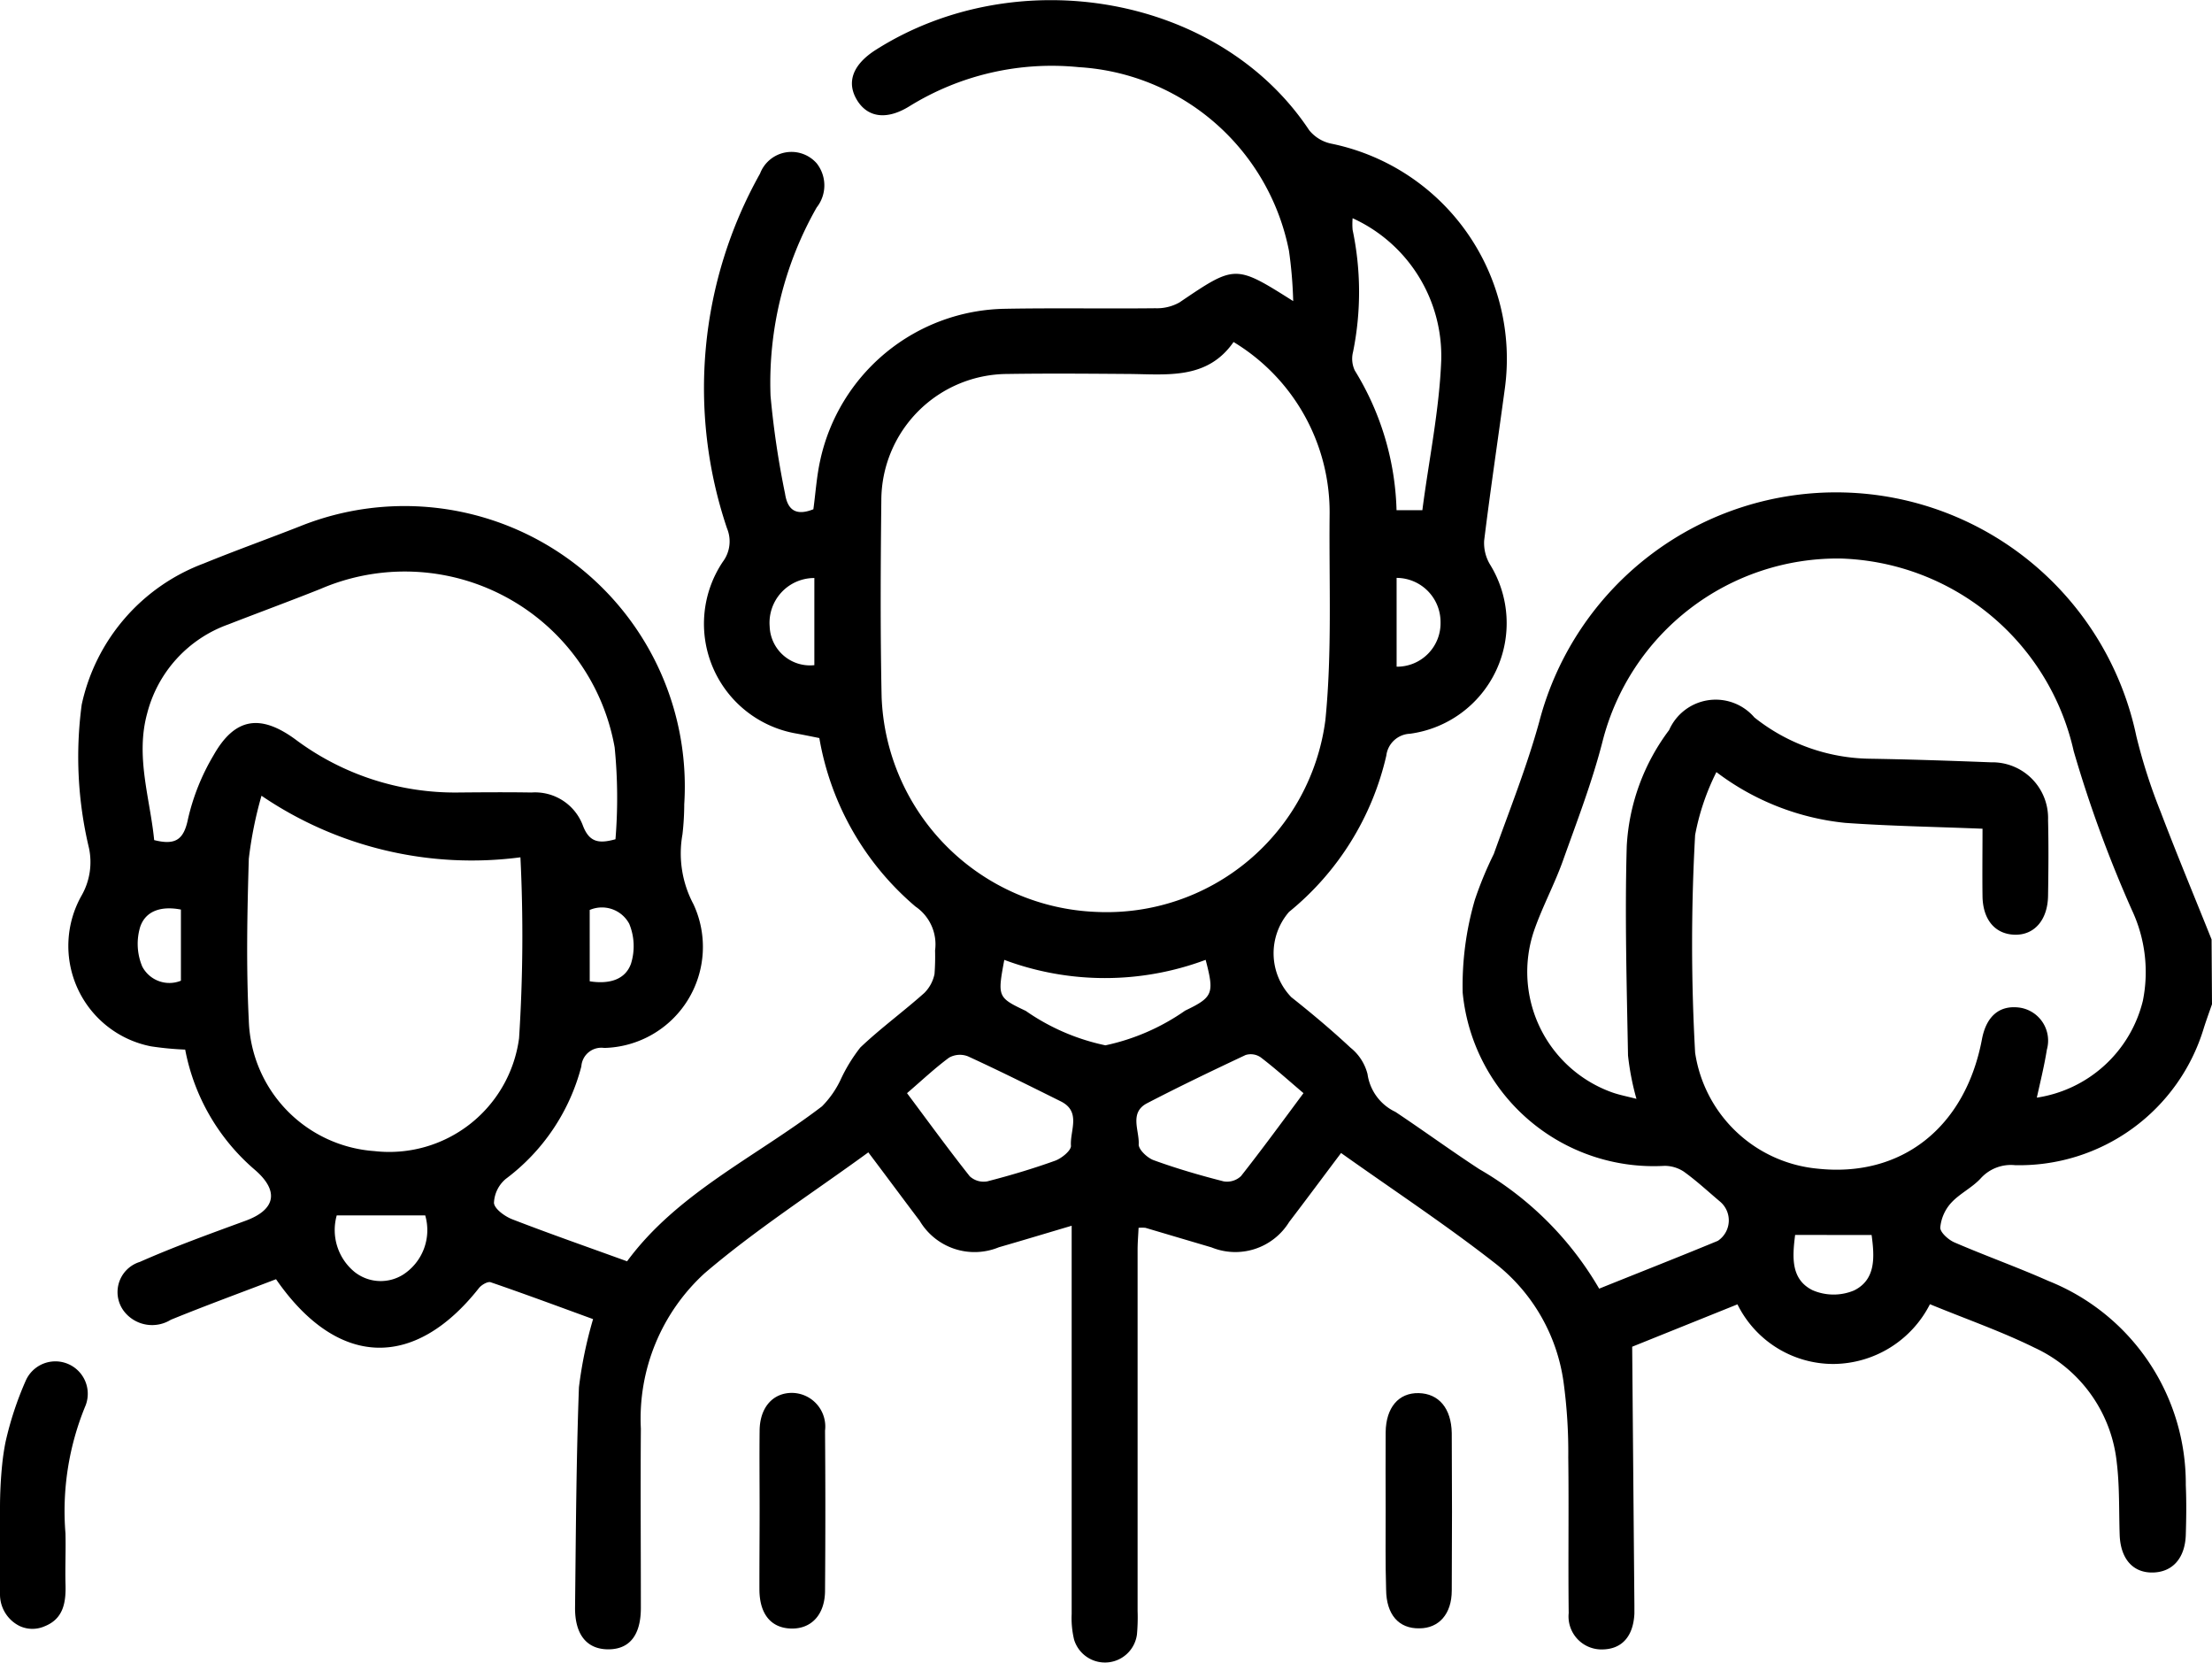 <svg xmlns="http://www.w3.org/2000/svg" width="67.869" height="51" viewBox="0 0 67.869 51">
  <g id="team" transform="translate(0.041 -0.072)">
    <path id="Path_1419" data-name="Path 1419" d="M151.875,250.695c-.085.246-.175.489-.253.737a5.91,5.91,0,0,1-5.793,4.2,1.247,1.247,0,0,0-1.046.4c-.264.29-.649.469-.912.757a1.3,1.3,0,0,0-.333.756c-.007.145.246.375.434.456.951.411,1.93.759,2.878,1.18a6.692,6.692,0,0,1,4.221,6.263c.022.507.016,1.014,0,1.524-.022.724-.41,1.148-1.014,1.159s-.982-.413-1.014-1.137c-.026-.75,0-1.506-.091-2.246a4.381,4.381,0,0,0-2.516-3.51c-1.024-.505-2.113-.883-3.215-1.337a3.349,3.349,0,0,1-2.953,1.833,3.28,3.28,0,0,1-2.953-1.829l-3.23,1.3c.023,2.727.045,5.324.068,7.92v.265c-.033.7-.382,1.089-.975,1.1a1.012,1.012,0,0,1-1.041-1.115c-.019-1.593.007-3.186-.013-4.779a15.89,15.89,0,0,0-.145-2.307,5.6,5.6,0,0,0-2.054-3.607c-1.523-1.195-3.145-2.263-4.772-3.419-.562.746-1.072,1.435-1.593,2.116a1.939,1.939,0,0,1-2.382.779c-.678-.2-1.354-.4-2.027-.6a1.112,1.112,0,0,0-.211,0c-.01.222-.03.452-.03.681v11.069a5.78,5.78,0,0,1-.02.724.99.99,0,0,1-1.929.156,2.834,2.834,0,0,1-.074-.785V257.49c-.8.237-1.515.453-2.233.66a1.957,1.957,0,0,1-2.43-.811c-.505-.666-1-1.338-1.576-2.1-1.707,1.245-3.458,2.371-5.025,3.71a6.04,6.04,0,0,0-1.954,4.762c-.013,1.846,0,3.667,0,5.5,0,.844-.352,1.274-1.005,1.272s-1.021-.453-1.014-1.282c.025-2.251.036-4.5.119-6.753a12.906,12.906,0,0,1,.434-2.094c-1.037-.378-2.085-.768-3.143-1.131-.09-.03-.28.08-.358.178-1.987,2.517-4.345,2.449-6.227-.271-1.062.407-2.152.805-3.228,1.244a1.09,1.09,0,0,1-1.386-.2.969.969,0,0,1,.434-1.574c1.067-.472,2.172-.869,3.264-1.27.911-.34,1.014-.915.261-1.56a6.432,6.432,0,0,1-2.132-3.683,9.464,9.464,0,0,1-1.049-.1,3.139,3.139,0,0,1-2.125-4.634,2.069,2.069,0,0,0,.222-1.448,12.036,12.036,0,0,1-.223-4.4,5.964,5.964,0,0,1,3.738-4.327c.98-.4,1.975-.756,2.96-1.143A8.6,8.6,0,0,1,105,244.563a8.207,8.207,0,0,1-.055.925,3.309,3.309,0,0,0,.337,2.138,3.1,3.1,0,0,1-2.739,4.41.614.614,0,0,0-.7.566,6.271,6.271,0,0,1-2.317,3.45,1.014,1.014,0,0,0-.364.737c.012.181.327.41.553.5,1.15.445,2.317.852,3.531,1.292,1.538-2.09,3.938-3.193,5.98-4.753a2.94,2.94,0,0,0,.569-.811,4.978,4.978,0,0,1,.608-.995c.623-.592,1.322-1.1,1.965-1.674a1.148,1.148,0,0,0,.311-.579,7.059,7.059,0,0,0,.017-.724,1.4,1.4,0,0,0-.6-1.345,8.712,8.712,0,0,1-2.951-5.169c-.224-.045-.456-.093-.689-.136a3.416,3.416,0,0,1-2.271-5.273,1.04,1.04,0,0,0,.127-1.024,13.448,13.448,0,0,1,1.014-10.882,1.031,1.031,0,0,1,1.738-.314,1.092,1.092,0,0,1,0,1.353,10.861,10.861,0,0,0-1.416,5.78,27,27,0,0,0,.445,3c.077.505.339.689.869.478.067-.484.1-1.014.213-1.515a5.9,5.9,0,0,1,5.648-4.634c1.545-.029,3.092,0,4.634-.017a1.409,1.409,0,0,0,.737-.178c1.713-1.159,1.707-1.167,3.49-.041a13.4,13.4,0,0,0-.129-1.541,7,7,0,0,0-6.447-5.635,8.3,8.3,0,0,0-5.2,1.2c-.7.434-1.289.345-1.613-.2s-.119-1.083.579-1.529c4.333-2.752,10.541-1.694,13.3,2.462a1.179,1.179,0,0,0,.692.416,6.737,6.737,0,0,1,5.311,7.515c-.21,1.554-.442,3.1-.634,4.659a1.286,1.286,0,0,0,.175.724,3.423,3.423,0,0,1-2.453,5.2.762.762,0,0,0-.724.671,8.676,8.676,0,0,1-2.985,4.794,1.938,1.938,0,0,0,.07,2.615c.623.494,1.234,1.006,1.815,1.548a1.509,1.509,0,0,1,.524.812,1.517,1.517,0,0,0,.856,1.159c.869.579,1.7,1.186,2.571,1.755a10.074,10.074,0,0,1,3.68,3.667c1.241-.5,2.446-.972,3.641-1.467a.753.753,0,0,0,.072-1.2c-.372-.313-.724-.642-1.119-.925a1.072,1.072,0,0,0-.592-.175,5.886,5.886,0,0,1-6.19-5.315,9.417,9.417,0,0,1,.375-2.849,11.29,11.29,0,0,1,.579-1.4c.482-1.344,1.014-2.676,1.395-4.055a9.413,9.413,0,0,1,18.321.44,17.114,17.114,0,0,0,.744,2.317c.5,1.315,1.04,2.607,1.564,3.917Zm-30.021-20.312c-.812,1.166-2.041.988-3.227.98-1.235-.009-2.471-.019-3.706,0a3.884,3.884,0,0,0-3.874,3.884c-.022,2.007-.033,4.017.009,6.025a6.856,6.856,0,0,0,6.594,6.592,6.766,6.766,0,0,0,7.021-5.878c.209-2.078.11-4.187.13-6.281A6.1,6.1,0,0,0,121.853,230.382ZM146.5,253.561a3.958,3.958,0,0,0,3.254-2.972,4.469,4.469,0,0,0-.332-2.772,38.316,38.316,0,0,1-1.79-4.883,7.565,7.565,0,0,0-7.145-5.91,7.442,7.442,0,0,0-7.309,5.6c-.319,1.251-.788,2.462-1.225,3.689-.261.724-.633,1.411-.883,2.139a3.926,3.926,0,0,0,2.394,4.946c.232.083.478.127.752.2a8.121,8.121,0,0,1-.259-1.331c-.039-2.14-.1-4.282-.039-6.42a6.493,6.493,0,0,1,1.3-3.561,1.563,1.563,0,0,1,2.617-.387,5.81,5.81,0,0,0,3.55,1.266c1.237.02,2.474.062,3.709.11a1.711,1.711,0,0,1,1.751,1.771c.019.773.012,1.547,0,2.317-.009.746-.421,1.219-1.028,1.2s-.973-.471-.983-1.182c-.009-.679,0-1.358,0-2.069-1.448-.059-2.837-.081-4.219-.18a7.849,7.849,0,0,1-3.946-1.557,7.255,7.255,0,0,0-.653,1.93,60.043,60.043,0,0,0,0,6.676,4.194,4.194,0,0,0,3.758,3.558c2.575.278,4.531-1.263,5.043-3.971.135-.714.546-1.056,1.167-.967a1.023,1.023,0,0,1,.824,1.289C146.733,252.563,146.618,253.031,146.5,253.561Zm-57.763-7.9c.655.165.909-.013,1.038-.652a6.775,6.775,0,0,1,.782-1.948c.647-1.147,1.426-1.28,2.505-.494a8.169,8.169,0,0,0,5,1.634c.75-.007,1.5-.012,2.25,0a1.565,1.565,0,0,1,1.573,1c.2.542.507.571,1.005.434a15.626,15.626,0,0,0-.025-2.818,6.539,6.539,0,0,0-9.022-4.862c-.94.375-1.891.724-2.834,1.091a3.935,3.935,0,0,0-2.487,2.727C88.157,243.1,88.611,244.382,88.736,245.659Zm3.293-1.364a12.131,12.131,0,0,0-.39,1.936c-.049,1.652-.083,3.312,0,4.962A4.147,4.147,0,0,0,95.49,255.2a4.019,4.019,0,0,0,4.442-3.461,49.054,49.054,0,0,0,.042-5.55A11.47,11.47,0,0,1,92.029,244.3Zm33.477-17.71a2.194,2.194,0,0,0,0,.356,9.248,9.248,0,0,1,.013,3.746.843.843,0,0,0,.055.569,8.584,8.584,0,0,1,1.28,4.284h.792c.2-1.547.521-3.07.579-4.6A4.643,4.643,0,0,0,125.506,226.585ZM124,253.423c-.471-.4-.879-.768-1.315-1.1a.537.537,0,0,0-.461-.07c-1.014.477-2.027.962-3.028,1.482-.547.29-.229.834-.252,1.257-.009.158.262.416.458.487.7.255,1.422.465,2.148.65a.623.623,0,0,0,.532-.161C122.722,255.157,123.333,254.32,124,253.423Zm-12.165,0c.65.869,1.27,1.723,1.925,2.55a.629.629,0,0,0,.537.156c.7-.18,1.4-.388,2.083-.634.2-.072.5-.317.485-.463-.033-.459.321-1.041-.31-1.356-.947-.471-1.893-.943-2.852-1.383a.676.676,0,0,0-.579.042c-.443.327-.843.707-1.293,1.092Zm2.986-4.094c-.211,1.135-.211,1.16.657,1.57a6.649,6.649,0,0,0,2.445,1.057,6.694,6.694,0,0,0,2.445-1.064c.86-.413.9-.523.63-1.558a8.824,8.824,0,0,1-6.181,0Zm-17.771,7.843H94.338a1.661,1.661,0,0,0,.55,1.738,1.292,1.292,0,0,0,1.493.075A1.625,1.625,0,0,0,97.053,257.173Zm42.034.6c-.081.656-.145,1.353.53,1.693a1.625,1.625,0,0,0,1.28.009c.675-.335.627-1.033.537-1.7Zm-30.092-20.15a1.373,1.373,0,0,0-1.371,1.483,1.238,1.238,0,0,0,1.371,1.19Zm17.865,2.72a1.334,1.334,0,0,0,1.348-1.37,1.353,1.353,0,0,0-1.348-1.354ZM102.1,249.992c.592.094,1.092-.045,1.267-.543a1.8,1.8,0,0,0-.054-1.219.95.95,0,0,0-1.214-.426Zm-12.543-2.2c-.579-.113-1.073.022-1.248.526a1.8,1.8,0,0,0,.062,1.222.939.939,0,0,0,1.186.434Z" transform="translate(-84.047 -219.82)"/>
    <path id="Path_1420" data-name="Path 1420" d="M71.728,511.248q.035-.335.1-.665a10.152,10.152,0,0,1,.62-1.883.993.993,0,1,1,1.82.8,8.45,8.45,0,0,0-.6,3.885c.013.507-.012,1.014,0,1.523.02.562-.045,1.088-.64,1.324a.93.93,0,0,1-.769-.009,1.081,1.081,0,0,1-.6-.986v-2.578A13.462,13.462,0,0,1,71.728,511.248Z" transform="translate(-71.7 -466.276)"/>
    <path id="Path_1421" data-name="Path 1421" d="M232.575,518.514c0-.817-.009-1.634,0-2.449.01-.705.411-1.15,1-1.146a1.033,1.033,0,0,1,1.007,1.159q.019,2.45,0,4.9c0,.746-.423,1.19-1.051,1.169-.6-.02-.953-.434-.962-1.179C232.567,520.145,232.575,519.33,232.575,518.514Z" transform="translate(-209.309 -472.122)"/>
    <path id="Path_1422" data-name="Path 1422" d="M365.211,518.516c0-.795-.007-1.593,0-2.382.009-.76.4-1.214,1.014-1.2s1,.463,1.014,1.225q.015,2.416,0,4.831c0,.724-.4,1.159-.993,1.159-.631.013-1.014-.419-1.021-1.186C365.2,520.153,365.211,519.332,365.211,518.516Z" transform="translate(-322.737 -472.13)"/>
  </g>
</svg>
